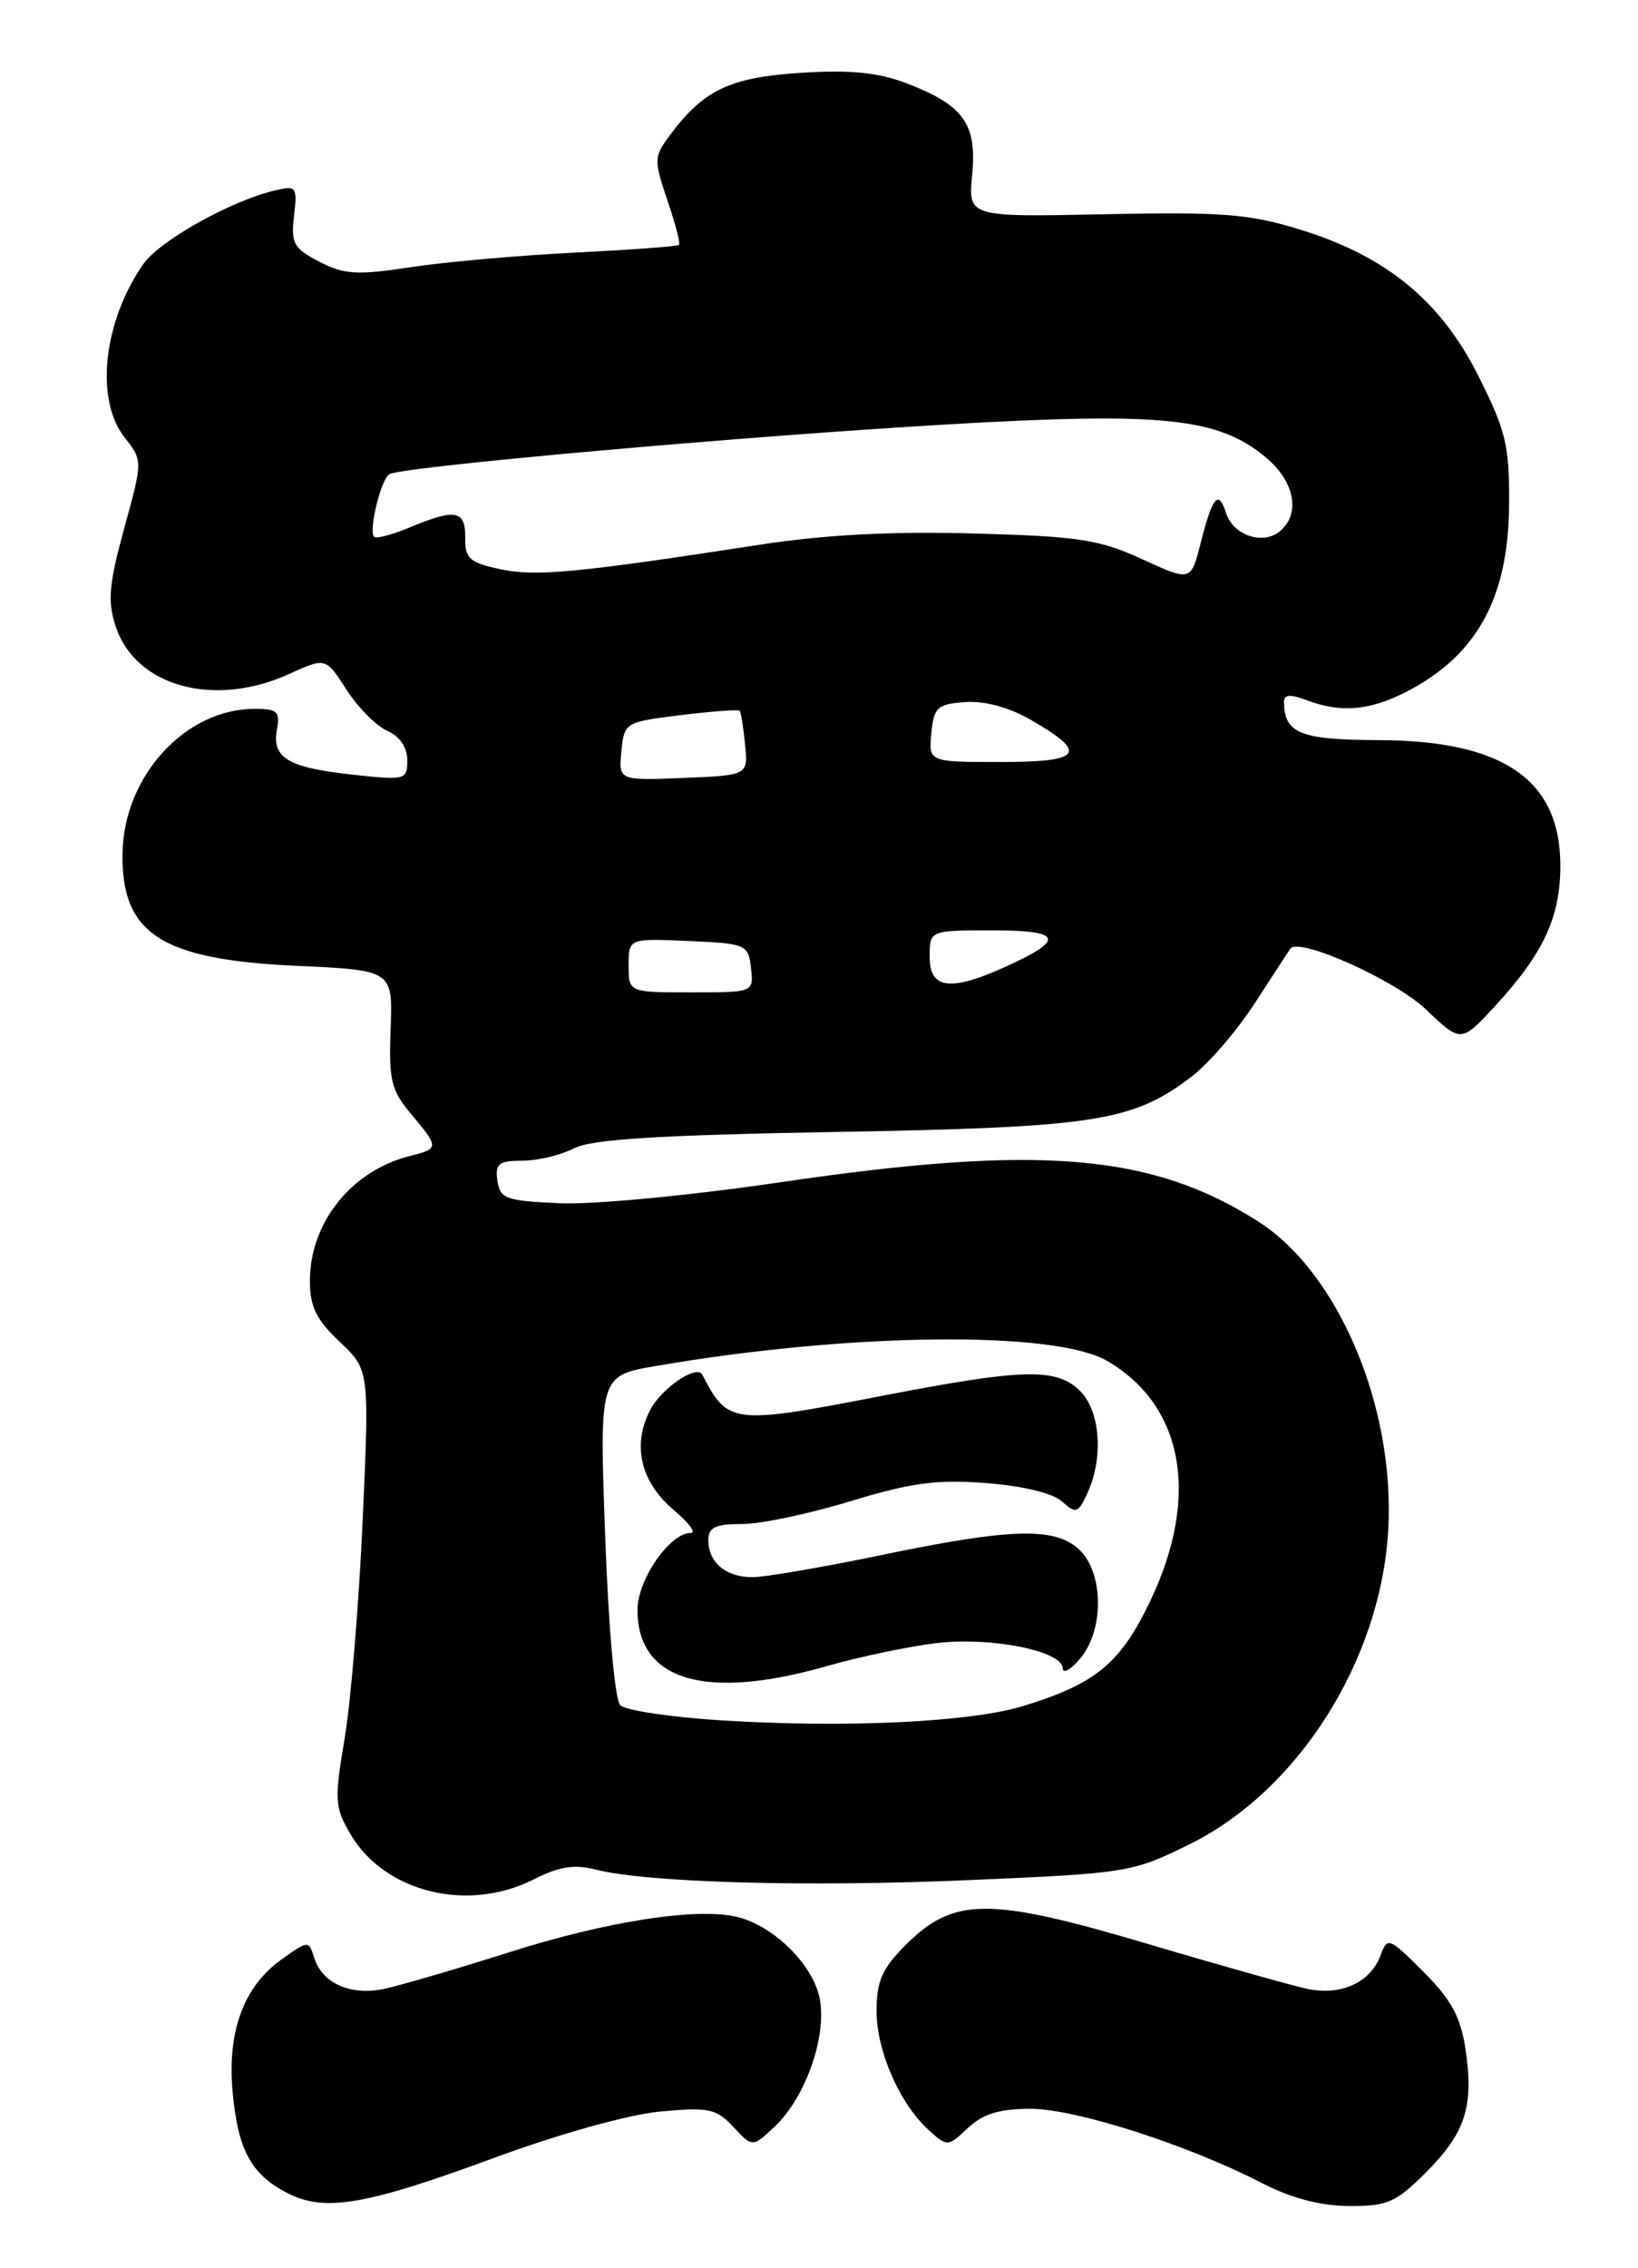 <?xml version="1.0" encoding="UTF-8" standalone="no"?>
<!DOCTYPE svg PUBLIC "-//W3C//DTD SVG 1.1//EN" "http://www.w3.org/Graphics/SVG/1.1/DTD/svg11.dtd" >
<svg xmlns="http://www.w3.org/2000/svg" xmlns:xlink="http://www.w3.org/1999/xlink" version="1.1" viewBox="0 0 185 256">
 <g >
 <path fill="currentColor"
d=" M 55.97 243.48 C 63.20 240.82 71.02 238.64 74.56 238.31 C 80.06 237.80 80.90 237.97 82.83 240.05 C 84.99 242.36 84.99 242.36 87.47 240.03 C 90.96 236.75 93.39 229.90 92.59 225.60 C 91.87 221.79 87.47 217.41 83.32 216.36 C 78.81 215.23 68.52 216.82 57.39 220.37 C 51.40 222.27 45.06 224.12 43.31 224.48 C 39.57 225.25 36.40 223.83 35.50 220.98 C 34.86 218.98 34.84 218.98 31.81 221.13 C 27.53 224.18 25.65 229.25 26.27 236.08 C 26.87 242.66 28.36 245.41 32.48 247.52 C 36.70 249.68 41.33 248.88 55.97 243.48 Z  M 161.05 245.18 C 165.52 240.72 166.48 237.71 165.52 231.28 C 164.97 227.63 163.91 225.68 160.77 222.54 C 156.88 218.65 156.70 218.58 155.92 220.68 C 154.79 223.74 151.48 225.26 147.69 224.47 C 145.94 224.10 137.75 221.80 129.50 219.35 C 111.71 214.08 107.70 214.10 102.31 219.49 C 99.63 222.17 99.00 223.59 99.00 226.94 C 99.00 231.48 101.61 237.43 104.90 240.41 C 106.99 242.30 107.05 242.30 109.32 240.16 C 111.02 238.57 112.88 238.00 116.39 238.00 C 121.48 238.00 134.15 242.06 142.50 246.37 C 145.82 248.08 149.13 248.96 152.37 248.97 C 156.69 249.00 157.66 248.57 161.05 245.18 Z  M 60.32 212.09 C 63.14 210.66 64.87 210.38 67.28 211.00 C 73.09 212.48 91.18 212.99 109.63 212.18 C 127.30 211.42 127.92 211.32 134.32 208.16 C 146.58 202.13 155.89 187.48 156.78 172.84 C 157.63 158.90 151.20 143.62 142.05 137.82 C 130.01 130.18 117.33 129.14 88.28 133.41 C 78.10 134.91 67.07 135.96 63.28 135.80 C 57.12 135.53 56.47 135.30 56.18 133.25 C 55.91 131.33 56.32 131.00 58.98 131.00 C 60.70 131.00 63.31 130.38 64.80 129.61 C 66.83 128.57 74.21 128.11 94.50 127.75 C 123.75 127.23 127.93 126.58 134.59 121.50 C 136.52 120.03 139.75 116.28 141.76 113.16 C 143.78 110.05 145.56 107.31 145.73 107.07 C 146.66 105.72 157.52 110.58 161.03 113.91 C 165.02 117.71 165.02 117.71 168.92 113.47 C 174.32 107.61 176.23 103.49 176.23 97.72 C 176.23 88.01 169.81 83.57 155.71 83.53 C 146.88 83.50 145.06 82.78 145.02 79.27 C 145.00 78.37 145.68 78.31 147.57 79.02 C 151.40 80.48 154.66 80.21 158.79 78.10 C 166.79 74.00 170.37 67.51 170.44 56.98 C 170.49 50.32 170.10 48.66 167.00 42.48 C 162.73 33.96 156.57 28.90 146.83 25.91 C 141.08 24.14 138.05 23.90 124.75 24.18 C 109.34 24.50 109.34 24.50 109.80 19.72 C 110.35 13.98 108.83 11.87 102.39 9.40 C 99.15 8.17 96.05 7.86 90.44 8.22 C 82.43 8.74 79.48 10.14 75.69 15.22 C 73.84 17.69 73.83 18.04 75.37 22.58 C 76.26 25.20 76.86 27.47 76.69 27.64 C 76.53 27.81 71.24 28.19 64.95 28.51 C 58.65 28.82 50.31 29.56 46.42 30.15 C 40.32 31.08 38.88 30.99 36.07 29.54 C 33.16 28.03 32.84 27.46 33.21 24.36 C 33.59 21.07 33.47 20.91 31.06 21.49 C 26.05 22.67 18.02 27.17 16.18 29.81 C 11.66 36.31 10.71 45.09 14.06 49.35 C 16.13 51.98 16.13 51.98 14.03 59.62 C 12.29 65.96 12.13 67.86 13.07 70.71 C 15.31 77.48 24.18 79.92 32.64 76.07 C 36.79 74.19 36.79 74.19 39.14 77.85 C 40.44 79.86 42.51 81.94 43.75 82.49 C 45.15 83.10 46.00 84.35 46.00 85.79 C 46.00 88.03 45.81 88.08 39.75 87.42 C 32.51 86.63 30.67 85.52 31.28 82.31 C 31.66 80.32 31.32 80.00 28.76 80.00 C 20.96 80.00 14.02 87.54 13.84 96.21 C 13.66 105.36 18.16 108.30 33.43 109.00 C 44.36 109.50 44.36 109.50 44.12 116.10 C 43.90 121.91 44.18 123.06 46.44 125.74 C 49.61 129.52 49.61 129.63 46.31 130.46 C 39.69 132.12 35.00 137.98 35.00 144.58 C 35.00 147.47 35.73 148.95 38.36 151.43 C 41.72 154.61 41.72 154.61 40.96 171.60 C 40.54 180.95 39.63 192.00 38.93 196.16 C 37.75 203.15 37.80 203.98 39.58 207.00 C 43.44 213.58 52.86 215.89 60.32 212.09 Z  M 81.30 194.15 C 75.69 193.79 70.63 193.03 70.05 192.45 C 69.45 191.85 68.72 183.68 68.35 173.33 C 67.69 155.26 67.69 155.26 74.10 154.16 C 95.99 150.40 119.14 150.14 125.06 153.60 C 133.70 158.65 135.54 168.90 129.92 180.67 C 126.54 187.75 123.76 190.04 115.50 192.56 C 109.52 194.38 95.30 195.04 81.30 194.15 Z  M 93.37 188.04 C 97.15 186.96 102.78 185.78 105.88 185.43 C 112.06 184.73 119.98 186.33 120.03 188.29 C 120.05 188.95 120.95 188.44 122.03 187.14 C 124.68 183.97 124.66 177.66 122.00 175.00 C 119.31 172.31 114.36 172.42 99.52 175.51 C 92.93 176.88 86.39 178.00 84.97 178.00 C 81.97 178.00 80.00 176.34 80.00 173.80 C 80.00 172.38 80.81 172.00 83.82 172.00 C 85.93 172.00 91.44 170.84 96.07 169.42 C 102.91 167.34 105.80 166.95 111.37 167.38 C 115.53 167.70 118.91 168.52 119.95 169.46 C 121.53 170.88 121.77 170.80 122.84 168.46 C 124.65 164.49 124.27 159.27 122.00 157.00 C 119.34 154.34 115.59 154.44 99.39 157.58 C 82.74 160.80 82.18 160.73 79.33 155.16 C 78.71 153.95 74.72 156.65 73.43 159.14 C 71.36 163.13 72.36 167.29 76.15 170.47 C 77.80 171.86 78.65 173.00 78.03 173.00 C 75.66 173.00 72.00 178.27 72.00 181.69 C 72.00 189.69 79.64 191.96 93.37 188.04 Z  M 71.00 108.95 C 71.00 105.91 71.00 105.91 77.75 106.20 C 84.29 106.49 84.51 106.59 84.82 109.25 C 85.13 112.00 85.13 112.00 78.07 112.00 C 71.00 112.00 71.00 112.00 71.00 108.95 Z  M 105.00 108.00 C 105.00 105.00 105.00 105.00 112.06 105.00 C 119.98 105.00 120.37 106.02 113.63 109.08 C 107.33 111.94 105.00 111.65 105.00 108.00 Z  M 70.18 84.80 C 70.50 81.54 70.58 81.49 76.88 80.71 C 80.39 80.28 83.38 80.06 83.54 80.21 C 83.69 80.37 83.96 82.08 84.15 84.00 C 84.50 87.50 84.50 87.50 77.18 87.80 C 69.87 88.09 69.87 88.09 70.18 84.80 Z  M 105.19 82.75 C 105.47 79.82 105.85 79.47 109.00 79.24 C 111.20 79.08 113.95 79.82 116.42 81.24 C 122.95 85.00 122.24 86.00 113.02 86.00 C 104.87 86.00 104.87 86.00 105.19 82.75 Z  M 129.00 63.11 C 124.17 60.89 121.85 60.53 110.00 60.21 C 100.83 59.95 93.13 60.35 86.00 61.45 C 65.07 64.67 60.51 65.10 56.50 64.24 C 53.02 63.50 52.51 63.03 52.54 60.69 C 52.58 57.58 51.45 57.37 46.31 59.51 C 44.32 60.35 42.49 60.83 42.25 60.58 C 41.60 59.94 43.02 54.11 43.97 53.52 C 45.34 52.67 84.24 49.21 107.16 47.89 C 131.40 46.49 137.65 47.15 143.01 51.66 C 146.24 54.38 146.91 58.00 144.55 59.96 C 142.62 61.56 139.26 60.41 138.46 57.87 C 137.62 55.22 136.94 56.03 135.60 61.30 C 134.50 65.63 134.50 65.63 129.00 63.11 Z "/>
</g>
</svg>